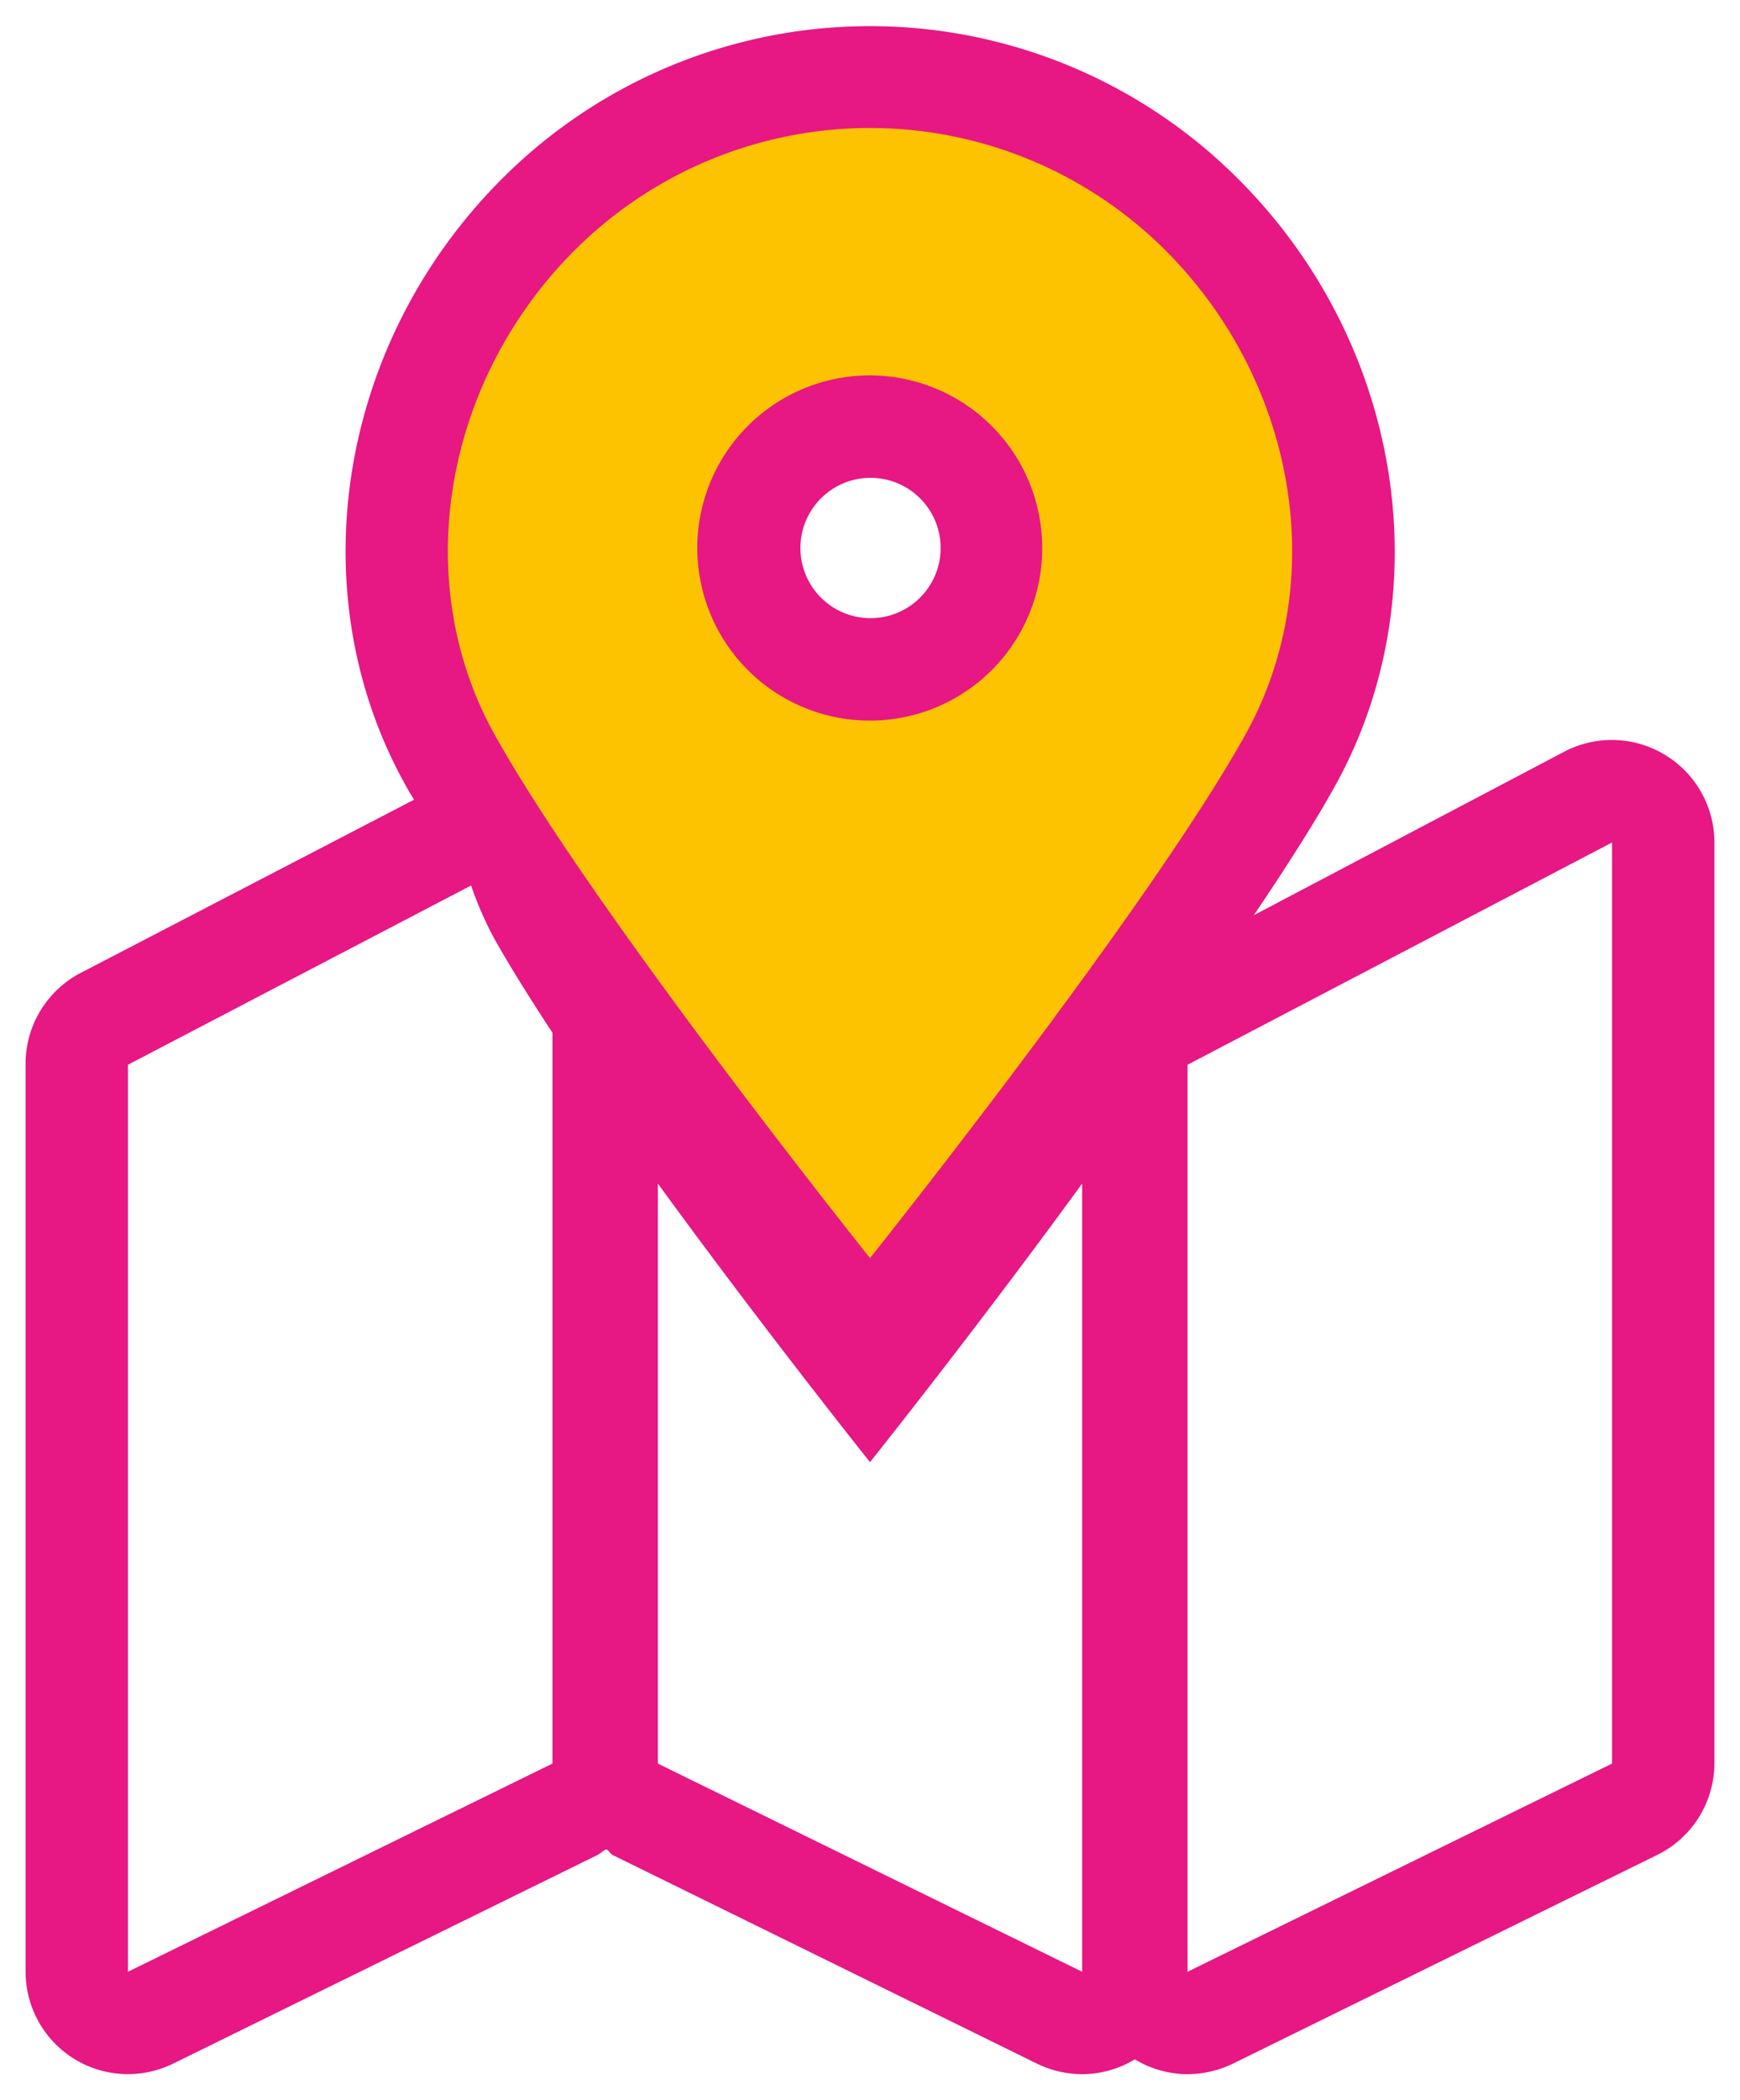 <svg id="レイヤー_1" data-name="レイヤー 1" xmlns="http://www.w3.org/2000/svg" viewBox="0 0 68 82.02"><defs><style>.cls-1{fill:none;}.cls-2{fill:#e71784;}.cls-3{fill:#fdc300;}</style></defs><polygon class="cls-1" points="46.41 77.02 63 68.87 63 32.9 46.41 41.58 46.41 77.02"/><path class="cls-1" d="M34,24.14a2.74,2.74,0,1,0-2.72-2.74A2.74,2.74,0,0,0,34,24.14Z"/><path class="cls-1" d="M25.71,46.22V68.87L42.29,77V46.22C38.2,51.84,34,57.1,34,57.1S29.8,51.84,25.71,46.22Z"/><path class="cls-1" d="M34,24.14a2.74,2.74,0,1,0-2.72-2.74A2.74,2.74,0,0,0,34,24.14Z"/><path class="cls-1" d="M25.71,46.22V68.87L42.29,77V46.22C38.2,51.84,34,57.1,34,57.1S29.8,51.84,25.71,46.22Z"/><polygon class="cls-1" points="46.41 77.02 63 68.87 63 32.9 46.41 41.58 46.41 77.02"/><polygon class="cls-1" points="46.41 77.02 63 68.87 63 32.9 46.41 41.58 46.41 77.02"/><path class="cls-1" d="M25.71,46.22V68.87L42.29,77V46.22C38.2,51.84,34,57.1,34,57.1S29.8,51.84,25.71,46.22Z"/><path class="cls-1" d="M34,24.14a2.74,2.74,0,1,0-2.72-2.74A2.74,2.74,0,0,0,34,24.14Z"/><path class="cls-2" d="M65.07,29.48a4,4,0,0,0-3.93-.13L49,35.74c1.26-1.87,2.4-3.64,3.22-5.13C56.34,23.1,54.79,13.38,48.4,7A20.33,20.33,0,0,0,19.6,7c-6.39,6.4-7.94,16.12-3.77,23.63.1.19.23.4.35.6L3.14,38A4,4,0,0,0,1,41.58V77a4,4,0,0,0,1.88,3.39,4,4,0,0,0,3.88.2l16.59-8.15c.11-.06.19-.14.3-.2s.18.14.29.2l16.59,8.15a4.05,4.05,0,0,0,1.76.41,4,4,0,0,0,2.06-.58,4,4,0,0,0,2.06.58,4.1,4.1,0,0,0,1.77-.41l16.58-8.15A4,4,0,0,0,67,68.87v-36A4,4,0,0,0,65.07,29.48ZM21.59,68.87,5,77V41.58l13.41-7a13.66,13.66,0,0,0,.91,2.08c.6,1.07,1.39,2.33,2.27,3.67ZM34,18.66a2.74,2.74,0,1,1-2.72,2.74A2.74,2.74,0,0,1,34,18.66ZM42.29,77,25.71,68.87V46.22C29.8,51.84,34,57.1,34,57.1s4.2-5.26,8.29-10.88ZM63,68.87,46.41,77V41.58L63,32.9Z"/><path class="cls-1" d="M34,18.66a2.74,2.74,0,1,0,2.73,2.74A2.73,2.73,0,0,0,34,18.66Z"/><path class="cls-3" d="M45.57,9.8a16.34,16.34,0,0,0-23.14,0C17.34,14.91,16,22.69,19.32,28.67,23.13,35.53,34,49.13,34,49.13s10.87-13.6,14.68-20.46C52,22.69,50.66,14.91,45.57,9.8ZM34,28.14a6.74,6.74,0,1,1,6.73-6.74A6.73,6.73,0,0,1,34,28.14Z"/><path class="cls-1" d="M34,18.66a2.74,2.74,0,1,0,2.73,2.74A2.73,2.73,0,0,0,34,18.66Z"/><path class="cls-1" d="M34,18.66a2.74,2.74,0,1,0,2.73,2.74A2.73,2.73,0,0,0,34,18.66Z"/><polygon class="cls-1" points="46.41 77.02 63 68.87 63 32.9 46.41 41.58 46.41 77.02"/></svg>